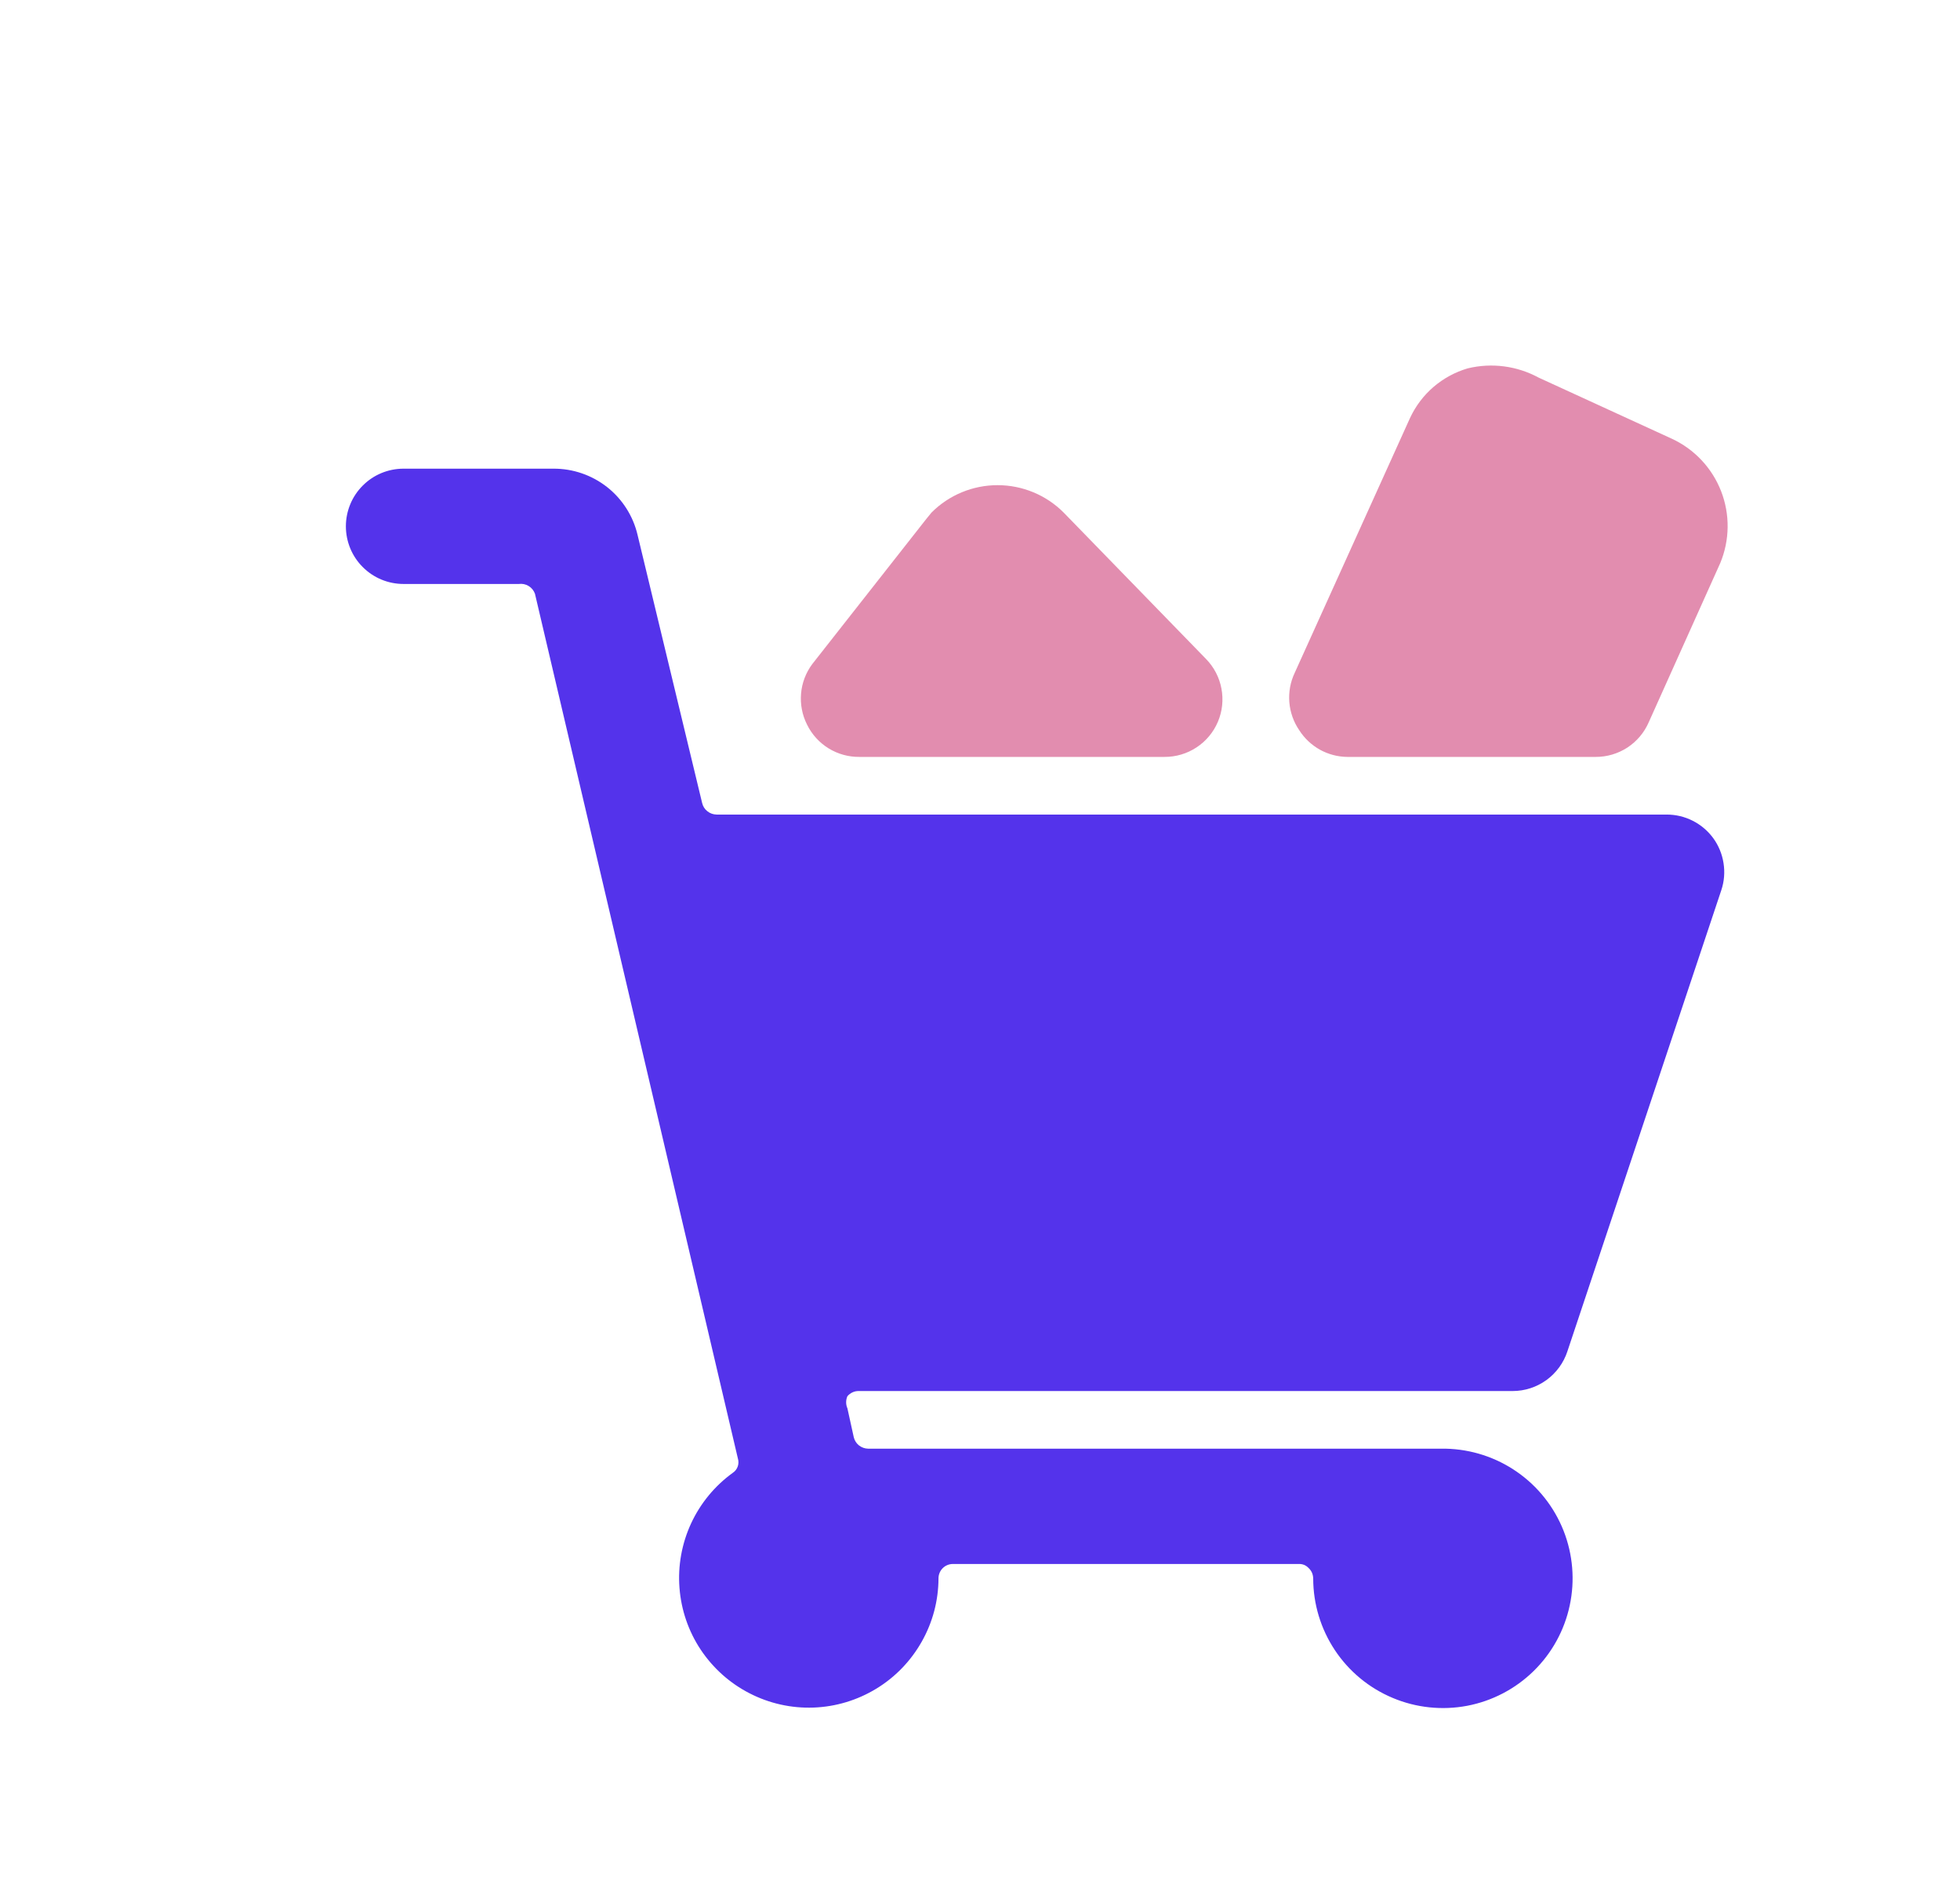 <svg width="34" height="33" viewBox="0 0 34 33" fill="none" xmlns="http://www.w3.org/2000/svg">
<path d="M7 8.13H9.6C9.938 8.128 10.266 8.241 10.531 8.449C10.796 8.658 10.983 8.951 11.06 9.28L12.18 13.93C12.193 13.986 12.225 14.037 12.271 14.073C12.316 14.109 12.372 14.129 12.43 14.13H28.91C29.068 14.13 29.223 14.166 29.364 14.238C29.505 14.309 29.627 14.413 29.72 14.54C29.813 14.668 29.874 14.817 29.898 14.973C29.923 15.13 29.91 15.29 29.86 15.44L27.19 23.44C27.125 23.64 26.997 23.815 26.827 23.939C26.656 24.063 26.451 24.13 26.24 24.13H14.9C14.862 24.129 14.824 24.136 14.79 24.152C14.755 24.168 14.724 24.191 14.7 24.22C14.685 24.253 14.678 24.289 14.678 24.325C14.678 24.361 14.685 24.397 14.7 24.43L14.81 24.93C14.823 24.986 14.855 25.037 14.9 25.073C14.946 25.109 15.002 25.129 15.06 25.13H25.08C25.523 25.14 25.953 25.28 26.316 25.533C26.68 25.786 26.96 26.141 27.123 26.553C27.285 26.965 27.323 27.416 27.23 27.849C27.138 28.282 26.92 28.678 26.603 28.988C26.287 29.297 25.886 29.507 25.451 29.59C25.016 29.672 24.566 29.625 24.158 29.453C23.75 29.282 23.401 28.994 23.156 28.625C22.911 28.256 22.78 27.823 22.78 27.38C22.779 27.346 22.772 27.313 22.759 27.282C22.745 27.251 22.725 27.223 22.7 27.2C22.678 27.177 22.652 27.158 22.623 27.146C22.593 27.134 22.562 27.129 22.53 27.13H16.53C16.464 27.13 16.4 27.156 16.353 27.203C16.306 27.25 16.28 27.314 16.28 27.38C16.279 27.765 16.179 28.143 15.989 28.478C15.8 28.813 15.529 29.094 15.2 29.294C14.871 29.494 14.497 29.607 14.112 29.621C13.728 29.635 13.346 29.55 13.004 29.374C12.661 29.199 12.37 28.938 12.156 28.618C11.943 28.298 11.816 27.928 11.787 27.544C11.757 27.161 11.827 26.776 11.988 26.427C12.15 26.078 12.398 25.776 12.71 25.55C12.75 25.524 12.781 25.485 12.797 25.44C12.813 25.395 12.814 25.346 12.8 25.3L9.28 10.3C9.26 10.244 9.221 10.196 9.17 10.165C9.119 10.134 9.059 10.122 9 10.13H7C6.735 10.13 6.48 10.025 6.293 9.837C6.105 9.65 6 9.395 6 9.13C6 8.865 6.105 8.61 6.293 8.423C6.48 8.235 6.735 8.13 7 8.13Z" fill="#5433EB"/>
<path d="M20.2 13.13H14.91C14.721 13.132 14.535 13.081 14.374 12.982C14.213 12.883 14.083 12.74 14 12.57C13.916 12.404 13.88 12.218 13.896 12.032C13.911 11.847 13.979 11.669 14.09 11.52L16.07 9L16.16 8.89C16.464 8.586 16.876 8.416 17.305 8.416C17.734 8.416 18.146 8.586 18.45 8.89L20.92 11.43C21.058 11.571 21.152 11.75 21.188 11.944C21.225 12.138 21.204 12.338 21.127 12.52C21.05 12.702 20.921 12.857 20.756 12.965C20.591 13.074 20.397 13.131 20.2 13.13ZM28.6 12.53C28.522 12.709 28.393 12.861 28.23 12.968C28.066 13.074 27.875 13.131 27.68 13.13H23.37C23.204 13.128 23.042 13.085 22.897 13.005C22.752 12.924 22.629 12.809 22.54 12.67C22.44 12.525 22.38 12.356 22.366 12.181C22.352 12.005 22.384 11.829 22.46 11.67L24.46 7.25C24.556 7.044 24.695 6.86 24.867 6.712C25.04 6.564 25.242 6.454 25.46 6.39C25.876 6.289 26.314 6.346 26.69 6.55L29 7.61C29.392 7.791 29.699 8.118 29.856 8.521C30.012 8.923 30.007 9.371 29.84 9.77L28.6 12.53Z" fill="#C71D60" fill-opacity="0.5"/>
<rect x="1" width="1" height="1" fill="#D9D9D9" fill-opacity="0.01"/>
</svg>
